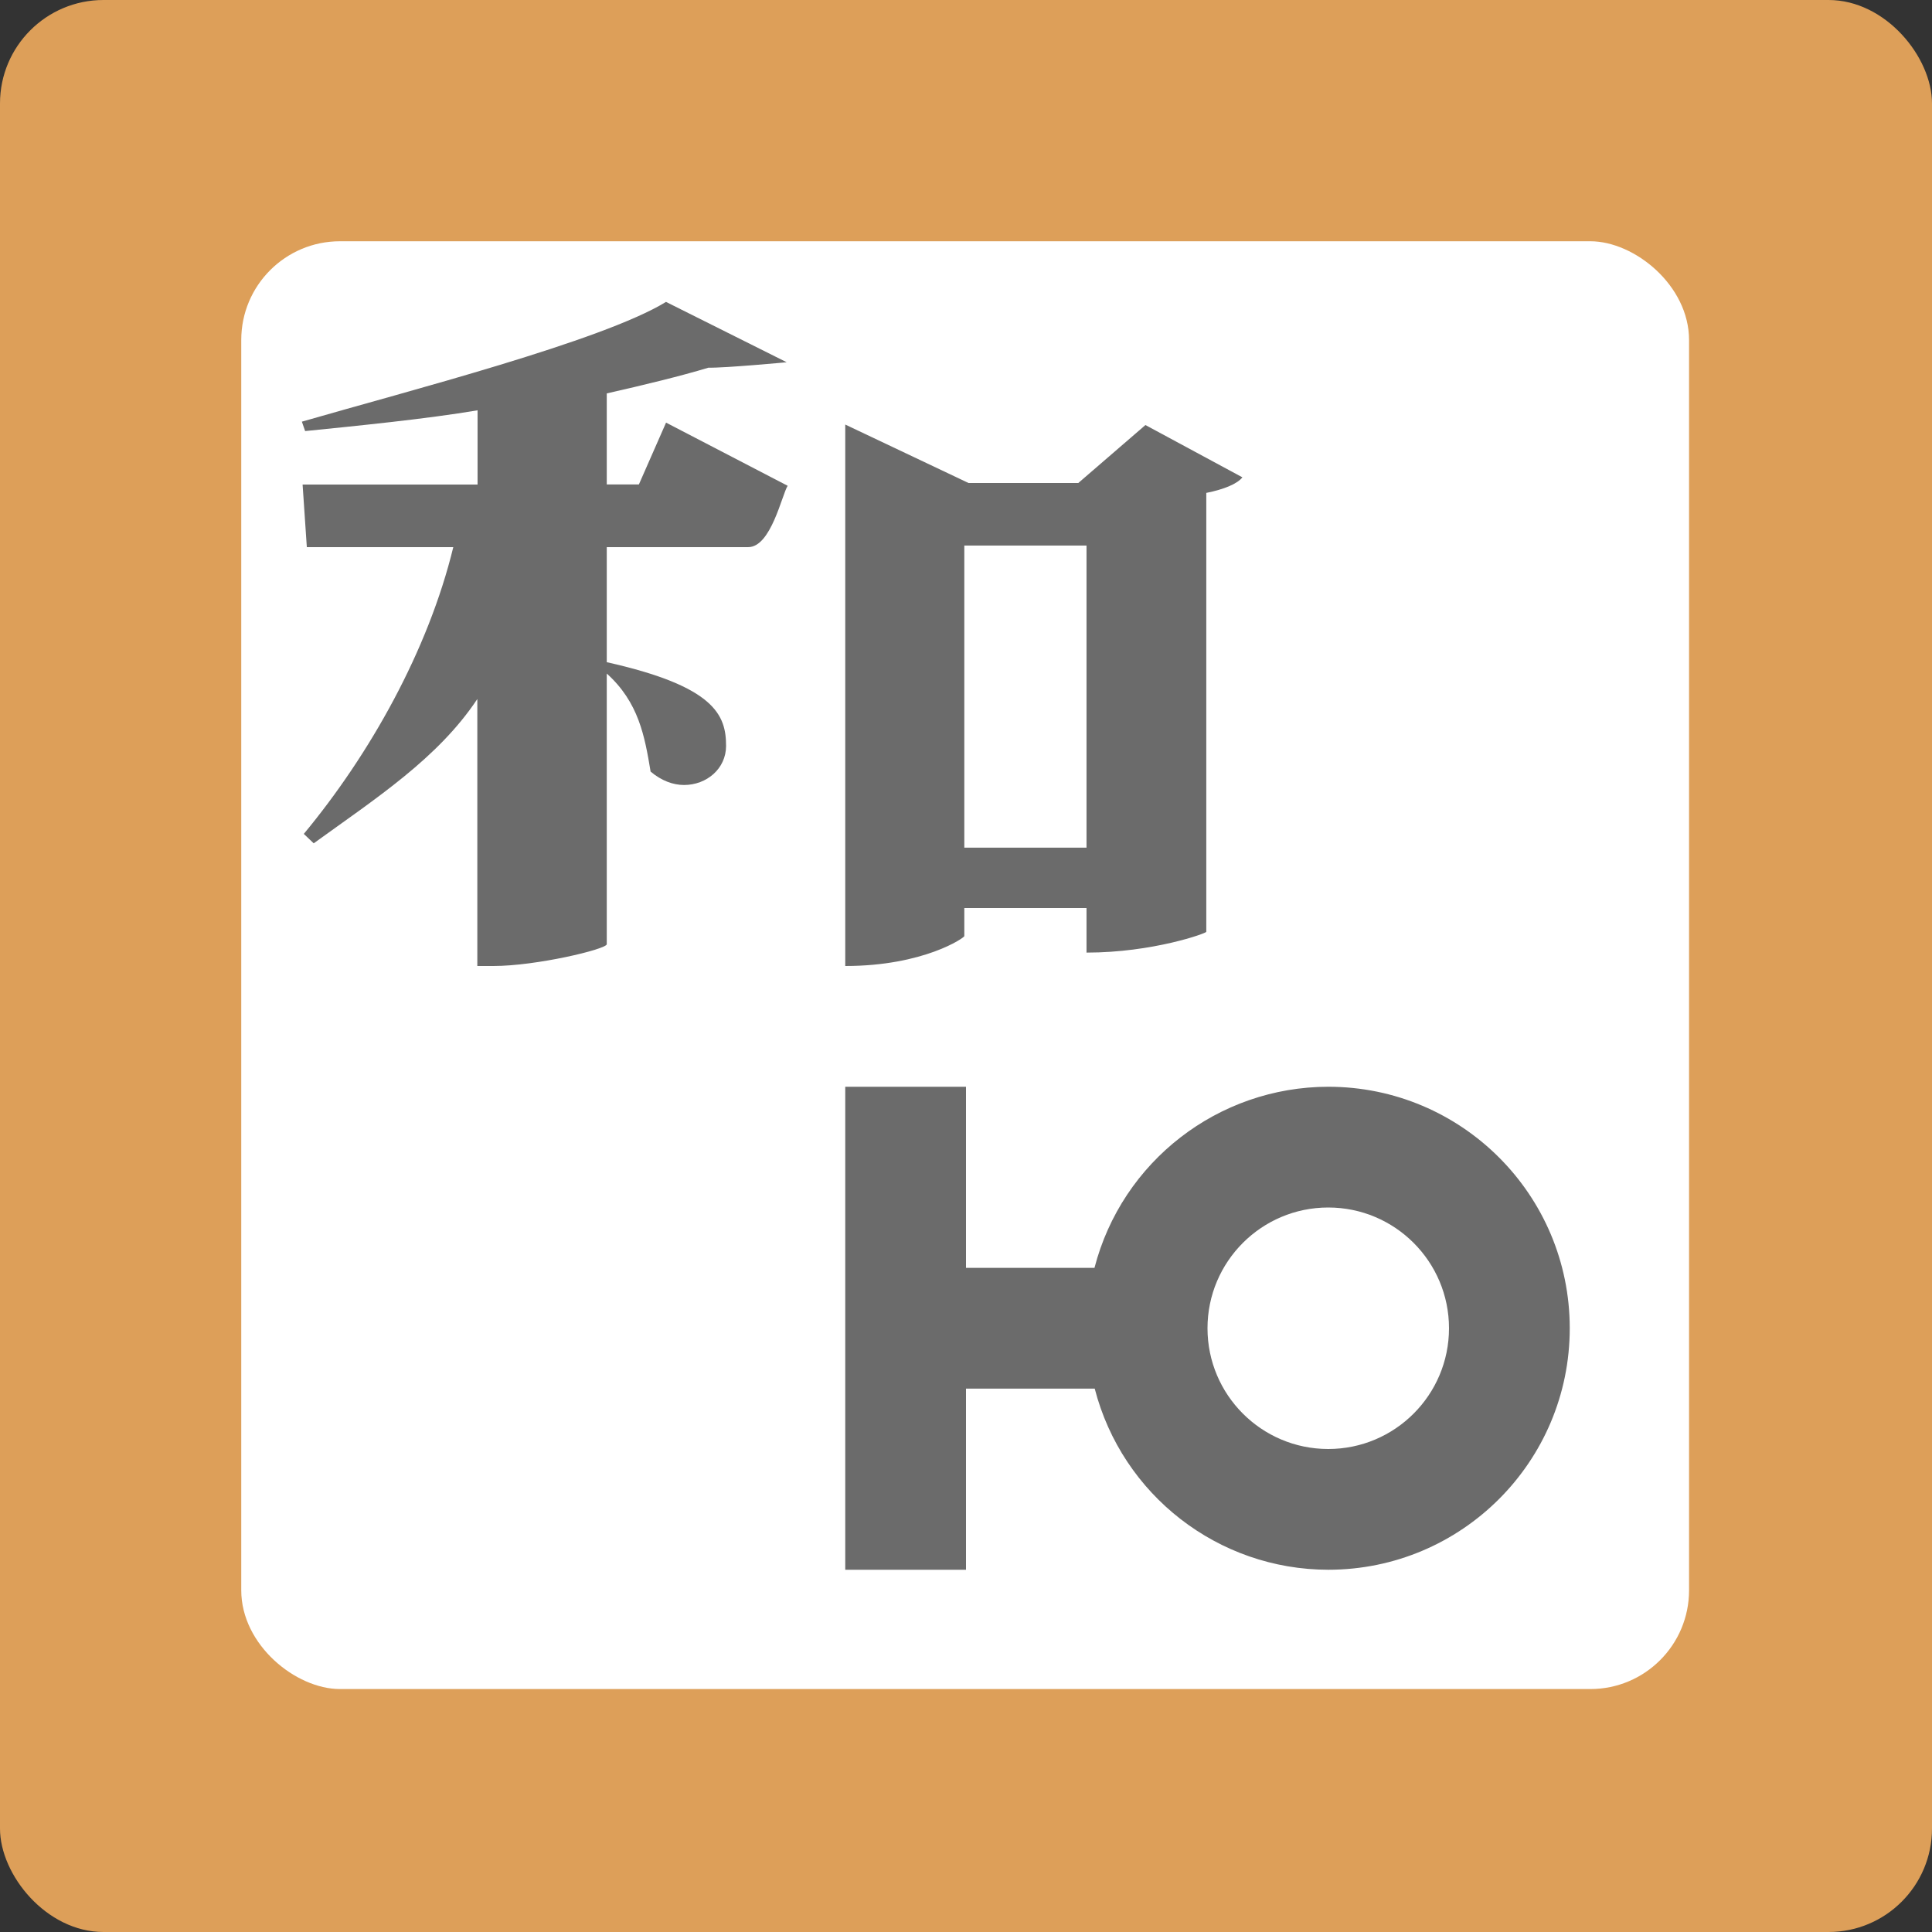 <svg xmlns="http://www.w3.org/2000/svg" width="16" height="16" version="1.1">
 <rect width="100%" height="100%" fill="#333333" stroke="none"/>
 <rect fill="#dd9f59" width="16" height="16" x="0" y="0" rx=".857" ry=".857"/>
 <g transform="matrix(.545 0 0 .545 -.727 -.727)">
  <rect fill="#fff" width="22" height="22" x="-27" y="-27" rx="1.5" ry="1.5" transform="matrix(0,-1,-1,0,0,0)"/>
 </g>
 <path style="fill:#6b6b6b" d="M 5.516,2.5 C 4.988,2.824 3.374,3.239 2.5,3.492 l 0.027,0.078 c 0.416,-0.042 1.011,-0.101 1.428,-0.172 l 0,0.615 -1.449,0 0.035,0.518 1.213,0 C 3.546,5.387 3.064,6.245 2.516,6.906 L 2.598,6.984 C 3.112,6.612 3.627,6.28 3.953,5.789 L 3.953,8 4.086,8 C 4.44,8 5.019,7.862 5.025,7.82 l 0,-2.242 c 0.264,0.238 0.314,0.517 0.363,0.812 0.09,0.076 0.187,0.111 0.277,0.111 0.187,0 0.348,-0.135 0.348,-0.324 0,-0.255 -0.093,-0.493 -0.988,-0.693 l 0,-0.953 1.172,0 c 0.188,0 0.278,-0.432 0.326,-0.508 L 5.516,3.5 5.291,4.012 l -0.266,0 0,-0.754 c 0.313,-0.071 0.606,-0.142 0.842,-0.213 0.137,0.003 0.648,-0.045 0.648,-0.045 l -1,-0.5 z M 7,3.516 7,8 C 7.652,8 7.991,7.763 7.986,7.752 l 0,-0.232 1.012,0 0,0.369 c 0.549,0 0.992,-0.16 0.992,-0.172 l 0,-3.635 c 0.146,-0.029 0.257,-0.075 0.299,-0.129 L 9.486,3.52 8.93,4 8.021,4 7,3.516 Z m 0.986,1.002 1.012,0 0,2.502 -1.012,0 0,-2.502 z"/>
 <path style="fill:#6b6b6b" d="M 7,9 7,10.5 l 0,1 0,1.5 1,0 0,-1.5 1.066,0 C 9.294,12.382 10.089,12.999 11,13 12.105,13 13,12.105 13,11 13,9.895 12.105,9 11,9 10.089,9.001 9.292,9.618 9.064,10.5 L 8,10.5 8,9 l -1,0 z M 11,10 c 0.552,0 1,0.448 1,1 0,0.552 -0.448,1 -1,1 -0.552,0 -1,-0.448 -1,-1 0,-0.552 0.448,-1 1,-1 z"/>
</svg>
